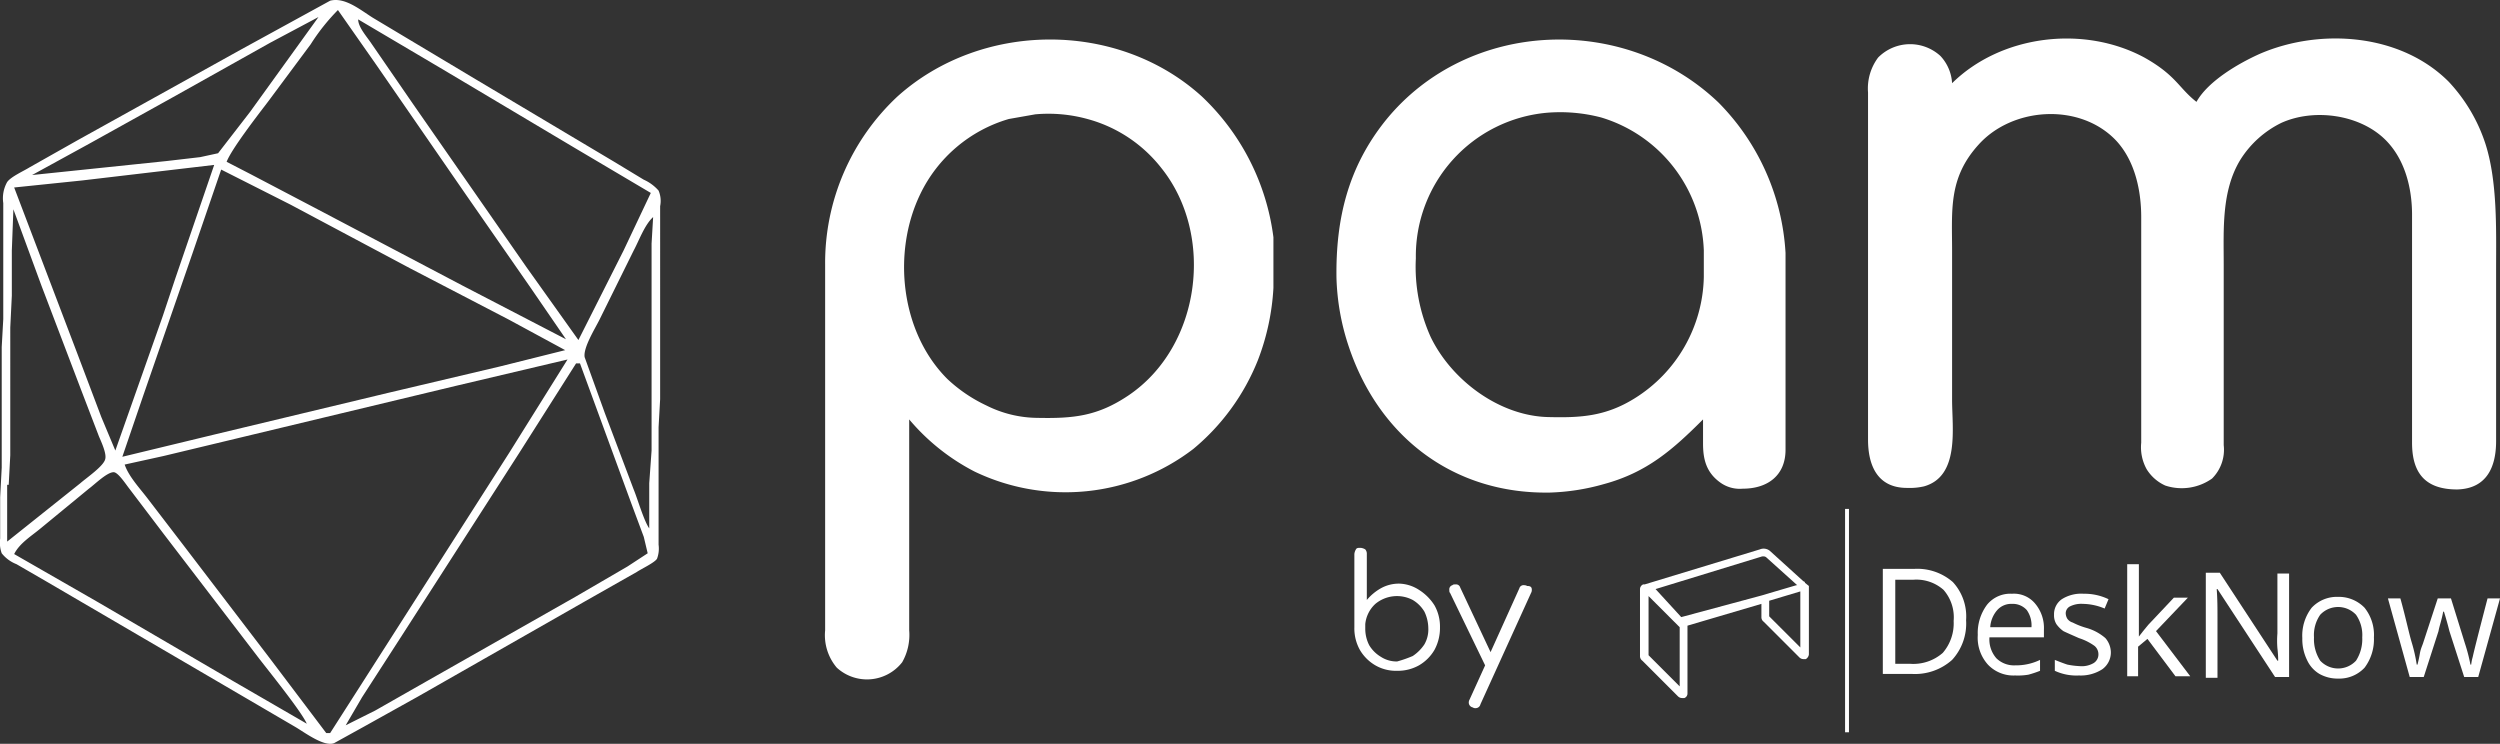 <svg id="Layer_1" data-name="Layer 1" xmlns="http://www.w3.org/2000/svg" viewBox="0 0 321.22 95.57"><rect x="0" y="0" width="321.22" height="95.57" fill="#333333" stroke="none"/><defs><style>.cls-1,.cls-3{fill:#fff;}.cls-2{isolation:isolate;}.cls-3{stroke:#fff;stroke-miterlimit:10;stroke-width:0.5px;}</style></defs><path class="cls-1" d="M354,71a21.3,21.3,0,0,0-4.7-7.9c-6.2-6.2-16.5-6.9-24.2-3.6-2.7,1.2-6.7,3.5-8.2,6.2-2.3-1.8-2.6-3.4-6.7-5.7-7.8-4.2-18.4-2.9-24.7,3.3a5.58,5.58,0,0,0-1.5-3.5,5.77,5.77,0,0,0-8,.2,6.63,6.63,0,0,0-1.3,4.5v44.6c0,3.3,1.2,6.2,5,6.2a8.2,8.2,0,0,0,2.2-.2c4.6-1.3,3.6-7.5,3.6-11.1V84.9c0-5.3-.5-9.4,3.4-13.7,4.4-4.9,13.1-5.4,17.7-.5,2.4,2.6,3.2,6.4,3.2,9.8v29a5.82,5.82,0,0,0,.7,3.4,5.42,5.42,0,0,0,2.4,2.1,6.74,6.74,0,0,0,6-.9,5.23,5.23,0,0,0,1.5-4.3V86.6c0-4.5-.3-9.4,2.1-13.4a12.92,12.92,0,0,1,5.3-4.8c4.2-1.9,10.1-1.1,13.4,2.2,2.5,2.5,3.4,6.2,3.4,9.6v29.3c0,3.9,1.7,6,5.8,6,3.8-.1,5-2.9,5-6.2v-22C355.4,82.2,355.6,75.9,354,71Z" transform="translate(-34.68 -52.61)"/><path class="cls-1" d="M189.1,65c-10.8-9.8-28.3-9.7-39.1,0a29.26,29.26,0,0,0-9.3,21.6v47a6.45,6.45,0,0,0,1.5,4.8,5.74,5.74,0,0,0,8.4-.7,7.1,7.1,0,0,0,.9-4.1V106.5a27.35,27.35,0,0,0,8.4,6.7,27,27,0,0,0,28.1-2.9,28.53,28.53,0,0,0,8.3-11.4,30.39,30.39,0,0,0,2-9.3V83.1A30.13,30.13,0,0,0,189.1,65Zm-9.4,38.4c-4,2.7-7.1,3-11.8,2.9a14.85,14.85,0,0,1-6.5-1.6,19.21,19.21,0,0,1-5-3.4c-6-6-7.1-16.2-3.5-23.7a18.32,18.32,0,0,1,11.4-9.7l3.4-.6a18.87,18.87,0,0,1,6.7.6,18,18,0,0,1,9.5,6.3C190.8,82.8,189,97.1,179.7,103.4Z" transform="translate(-34.68 -52.61)"/><path class="cls-1" d="M255.5,65.8c-12-11.5-32.2-10.8-42.8,2.3-4.8,6-6.4,12.6-6.3,20.2a30.34,30.34,0,0,0,1.6,8.9c3.9,11.6,13.5,18.9,25.8,18.7a28.35,28.35,0,0,0,7-1.1c5.5-1.5,8.8-4.4,12.7-8.3v3.1c0,2,.4,3.7,2.2,5a4.28,4.28,0,0,0,2.9.8c3.2,0,5.5-1.7,5.5-5V85.1A29.87,29.87,0,0,0,255.5,65.8Zm-1.9,22.4a18.8,18.8,0,0,1-8.9,15.6c-3.7,2.3-6.9,2.5-11,2.4-6.3-.1-12.5-4.7-15.2-10.3a21.93,21.93,0,0,1-1.9-10.1,18.49,18.49,0,0,1,16.8-18.7,20.79,20.79,0,0,1,7,.6,18.53,18.53,0,0,1,13.2,17.1v3.4Z" transform="translate(-34.68 -52.61)"/><path class="cls-1" d="M119.3,77.1a5.53,5.53,0,0,0-1.9-1.4l-3.8-2.3L95.3,62.5,82.6,54.9c-1.6-1-3.6-2.7-5.5-2.2L65.6,59,44.7,70.6l-6.2,3.5c-.8.5-2.4,1.2-2.9,1.9a4.25,4.25,0,0,0-.5,2.7V93.6l-.2,3.6v15.5l-.2,3.8v5.3a4,4,0,0,0,.2,1.9,4.5,4.5,0,0,0,1.9,1.4l3.8,2.2,19,11.1,13,7.6c1.2.7,3.7,2.6,5,2.1l3.8-2.1,7-3.9,21.4-12.2,6.7-3.8c.6-.4,2.3-1.2,2.6-1.7a3.72,3.72,0,0,0,.2-1.8V107.5l.2-3.6V79.1A3.38,3.38,0,0,0,119.3,77.1ZM91.7,61.6l16.8,10,9.8,5.8-3.5,7.4L109,96.3l-6.7-9.4-14.6-21-5.3-7.7c-.6-.9-1.7-2.1-1.7-3.1ZM78.1,53.9l4.9,7L94.6,77.7l8.2,11.8,4.6,6.7L94.1,89.3l-19-10L66.9,75l-3.1-1.6c.6-1.6,4-6,5.3-7.7l5.5-7.4A26,26,0,0,1,78.1,53.9Zm29.2,43.7-8.4,2.1-14.4,3.4-22.1,5.3-12,2.9,2.7-7.9,6.3-18.2,3.7-10.8L72,78.9l15.4,8.2,12.7,6.6ZM46.1,71.1l10.8-6,12.5-7,6.2-3.3L66.8,67l-4.1,5.3-2.3.5-4.3.5L38.8,75.1Zm-.9,4.7,17-2-5,14.6-1.6,4.8-6.1,17.3-1.8-4.3L44.6,98,36.5,76.7Zm-9.4,39.1.2-3.8V94.7l.2-4.1V84.8l.2-5.3L40,89.3l5.1,13.4,2.3,6c.3.7,1,2.2.8,2.9-.2.9-2.4,2.4-3.2,3.1l-9.4,7.5v-7.3Zm28.8,25.2L47.3,130l-10.8-6.2c.7-1.4,2.2-2.3,3.4-3.3l6.2-5.1c.7-.5,2.5-2.3,3.3-2.1.6.2,1.5,1.6,1.9,2.1l4.4,5.8L67.8,137c1.3,1.7,5.6,7,6.3,8.6Zm12.5,6.7h-.5l-7.1-9.4L58.2,122.6l-4.6-6c-1-1.3-2.4-2.8-2.9-4.3l5-1.1,12.5-3,25-6,14.4-3.4-7.5,12L84.9,134.6Zm38.2-21.4-6.7,3.9L89.4,140.2l-6.5,3.7-3.8,1.9,2.1-3.6,5.1-7.9,15.1-23.5,7.3-11.5h.5l6.6,18,1.6,4.3.5,2.1Zm3.1-41.5v26.6l-.3,4.2v5.8c-.7-1-1.5-3.8-2-5l-3.7-9.8-2.6-7.2c-.2-1.2,1.3-3.6,1.9-4.8l4.4-8.9c.7-1.3,1.4-3.3,2.5-4.3Z" transform="translate(-34.68 -52.61)"/><g class="cls-2"><path class="cls-1" d="M217,128.4a6.36,6.36,0,0,1,2,2,5.55,5.55,0,0,1,.7,2.8,5.92,5.92,0,0,1-.7,2.9,5.48,5.48,0,0,1-2,2,5.55,5.55,0,0,1-2.8.7,5.3,5.3,0,0,1-2.8-.7,5.48,5.48,0,0,1-2-2,5.66,5.66,0,0,1-.7-2.9v-9.4a1.42,1.42,0,0,1,.2-.6c.1-.2.3-.2.6-.2a1.42,1.42,0,0,1,.6.2.85.85,0,0,1,.2.6v5.9a6.55,6.55,0,0,1,1.8-1.5,4.75,4.75,0,0,1,2.4-.6A4.9,4.9,0,0,1,217,128.4Zm-.8,8.5a5.36,5.36,0,0,0,1.5-1.5,3.84,3.84,0,0,0,.5-2.1,5,5,0,0,0-.5-2.1,4.31,4.31,0,0,0-1.5-1.5,4.35,4.35,0,0,0-4.8.5,4.07,4.07,0,0,0-1.3,2.6v.6a4.65,4.65,0,0,0,.5,2.1,4.31,4.31,0,0,0,1.5,1.5,3.7,3.7,0,0,0,2.1.6A15.87,15.87,0,0,0,216.2,136.9Z" transform="translate(-34.68 -52.61)"/><path class="cls-1" d="M231.5,128.4a.76.76,0,0,1-.1.4l-6.5,14.3a.63.63,0,0,1-.6.5.6.6,0,0,1-.4-.1.63.63,0,0,1-.5-.6.76.76,0,0,1,.1-.4l2-4.4h0l-4.5-9.3c-.1-.1-.1-.2-.1-.4a.55.55,0,0,1,.4-.6c.1-.1.2-.1.4-.1a.55.55,0,0,1,.6.4l3.9,8.3,3.7-8.2a.55.55,0,0,1,.6-.4.76.76,0,0,1,.4.1C231.4,127.9,231.5,128.1,231.5,128.4Z" transform="translate(-34.68 -52.61)"/></g><g class="cls-2"><path class="cls-1" d="M287.3,132.3a6.9,6.9,0,0,1-1.8,5.1,7.15,7.15,0,0,1-5.2,1.8h-3.7V125.7h4.1a6.94,6.94,0,0,1,4.9,1.7A6.52,6.52,0,0,1,287.3,132.3Zm-1.6.1a5.36,5.36,0,0,0-1.3-4,5.26,5.26,0,0,0-3.9-1.3h-2.3v10.8h1.9a5.74,5.74,0,0,0,4.2-1.4A5.81,5.81,0,0,0,285.7,132.4Z" transform="translate(-34.68 -52.61)"/></g><g class="cls-2"><path class="cls-1" d="M293.6,139.4a4.51,4.51,0,0,1-3.5-1.4,5.17,5.17,0,0,1-1.3-3.8,6.05,6.05,0,0,1,1.2-3.9,3.85,3.85,0,0,1,3.2-1.4,3.54,3.54,0,0,1,3,1.3,4.86,4.86,0,0,1,1.1,3.3v1h-7a3.67,3.67,0,0,0,.9,2.7,3.24,3.24,0,0,0,2.4.9,7.11,7.11,0,0,0,3.2-.7v1.4a13.14,13.14,0,0,1-1.5.5A8.12,8.12,0,0,1,293.6,139.4Zm-.4-9.2a2.41,2.41,0,0,0-1.9.8,3.69,3.69,0,0,0-.9,2.2h5.3a3.4,3.4,0,0,0-.6-2.2A2.41,2.41,0,0,0,293.2,130.2Z" transform="translate(-34.68 -52.61)"/></g><g class="cls-2"><path class="cls-1" d="M305.9,136.4a2.66,2.66,0,0,1-1.1,2.2,5.1,5.1,0,0,1-3,.8,6.56,6.56,0,0,1-3.1-.6v-1.4c.5.2,1,.4,1.6.6a10,10,0,0,0,1.6.2,3,3,0,0,0,1.8-.4,1.31,1.31,0,0,0,.6-1.2,1.39,1.39,0,0,0-.5-1,7.12,7.12,0,0,0-2-1c-.9-.4-1.6-.7-2-.9a3.82,3.82,0,0,1-.9-.9,2.13,2.13,0,0,1-.3-1.2,2.33,2.33,0,0,1,1-2,4.65,4.65,0,0,1,2.8-.7,7.11,7.11,0,0,1,3.2.7l-.5,1.2a7.44,7.44,0,0,0-2.8-.6,3.23,3.23,0,0,0-1.6.3,1,1,0,0,0-.6.9,1.45,1.45,0,0,0,.2.7,1.28,1.28,0,0,0,.7.5,9.5,9.5,0,0,0,1.8.7,6.35,6.35,0,0,1,2.4,1.3A2.87,2.87,0,0,1,305.9,136.4Z" transform="translate(-34.68 -52.61)"/></g><g class="cls-2"><path class="cls-1" d="M309.5,134.4q.45-.6,1.2-1.5l3.3-3.5h1.8l-4.1,4.3,4.4,5.8h-1.9l-3.6-4.8-1.2,1v3.8H308V125.1h1.5v9.3Z" transform="translate(-34.68 -52.61)"/></g><g class="cls-2"><path class="cls-1" d="M328.8,139.6H327l-7.4-11.3h-.1c.1,1.3.1,2.5.1,3.7v7.7h-1.5V126.2h1.8l7.4,11.3h.1a13.61,13.61,0,0,0-.1-1.6,11.58,11.58,0,0,1,0-1.9v-7.7h1.5Z" transform="translate(-34.68 -52.61)"/></g><g class="cls-2"><path class="cls-1" d="M339.7,134.5a6.05,6.05,0,0,1-1.2,3.9,4.44,4.44,0,0,1-3.4,1.4,4.75,4.75,0,0,1-2.4-.6,4,4,0,0,1-1.6-1.8,6.09,6.09,0,0,1-.6-2.8,5.87,5.87,0,0,1,1.2-3.9,4.44,4.44,0,0,1,3.4-1.4,4.6,4.6,0,0,1,3.4,1.4A5.59,5.59,0,0,1,339.7,134.5Zm-7.7,0a5.1,5.1,0,0,0,.8,3,3.14,3.14,0,0,0,4.6,0,5.1,5.1,0,0,0,.8-3,4.56,4.56,0,0,0-.8-2.9,3.15,3.15,0,0,0-4.6,0A4.56,4.56,0,0,0,332,134.5Z" transform="translate(-34.68 -52.61)"/></g><g class="cls-2"><path class="cls-1" d="M351.3,139.6l-1.9-5.9c-.1-.4-.3-1.2-.7-2.5h-.1c-.2,1.1-.5,1.9-.6,2.5l-1.9,5.9h-1.8l-2.8-10.1h1.6c.7,2.5,1.1,4.5,1.5,5.8a20.27,20.27,0,0,1,.6,2.7h.1c.1-.4.2-.8.3-1.4s.3-1,.4-1.3l1.9-5.8h1.7l1.8,5.8a21.76,21.76,0,0,1,.7,2.7h.1a5.76,5.76,0,0,1,.2-1c.1-.5.7-2.9,1.9-7.5h1.6l-2.8,10.1Z" transform="translate(-34.68 -52.61)"/></g><path class="cls-1" d="M266.6,127.5a.22.22,0,0,0-.2-.2l-4.3-3.9a1.26,1.26,0,0,0-1.3-.2L246,127.7h-.2a.68.68,0,0,0-.4.6v8.6a.71.71,0,0,0,.3.6l4.6,4.6a.76.76,0,0,0,.5.2h.3a.62.62,0,0,0,.4-.6V133l9.5-2.8v1.7a.71.71,0,0,0,.3.6l4.6,4.6a.76.76,0,0,0,.5.2h.3a.82.82,0,0,0,.4-.6v-8.8Zm-16.1,13.3-4-4v-7.6l4,4Zm.2-8.9-3.3-3.6,13.7-4.2h.1a.6.6,0,0,1,.4.1l4,3.6h-.1l-3.4,1-1,.3Zm15.3,3.9-4-4v-2l4-1.2Z" transform="translate(-34.68 -52.61)"/><line class="cls-3" x1="237.32" y1="65.39" x2="237.32" y2="94.09"/></svg>